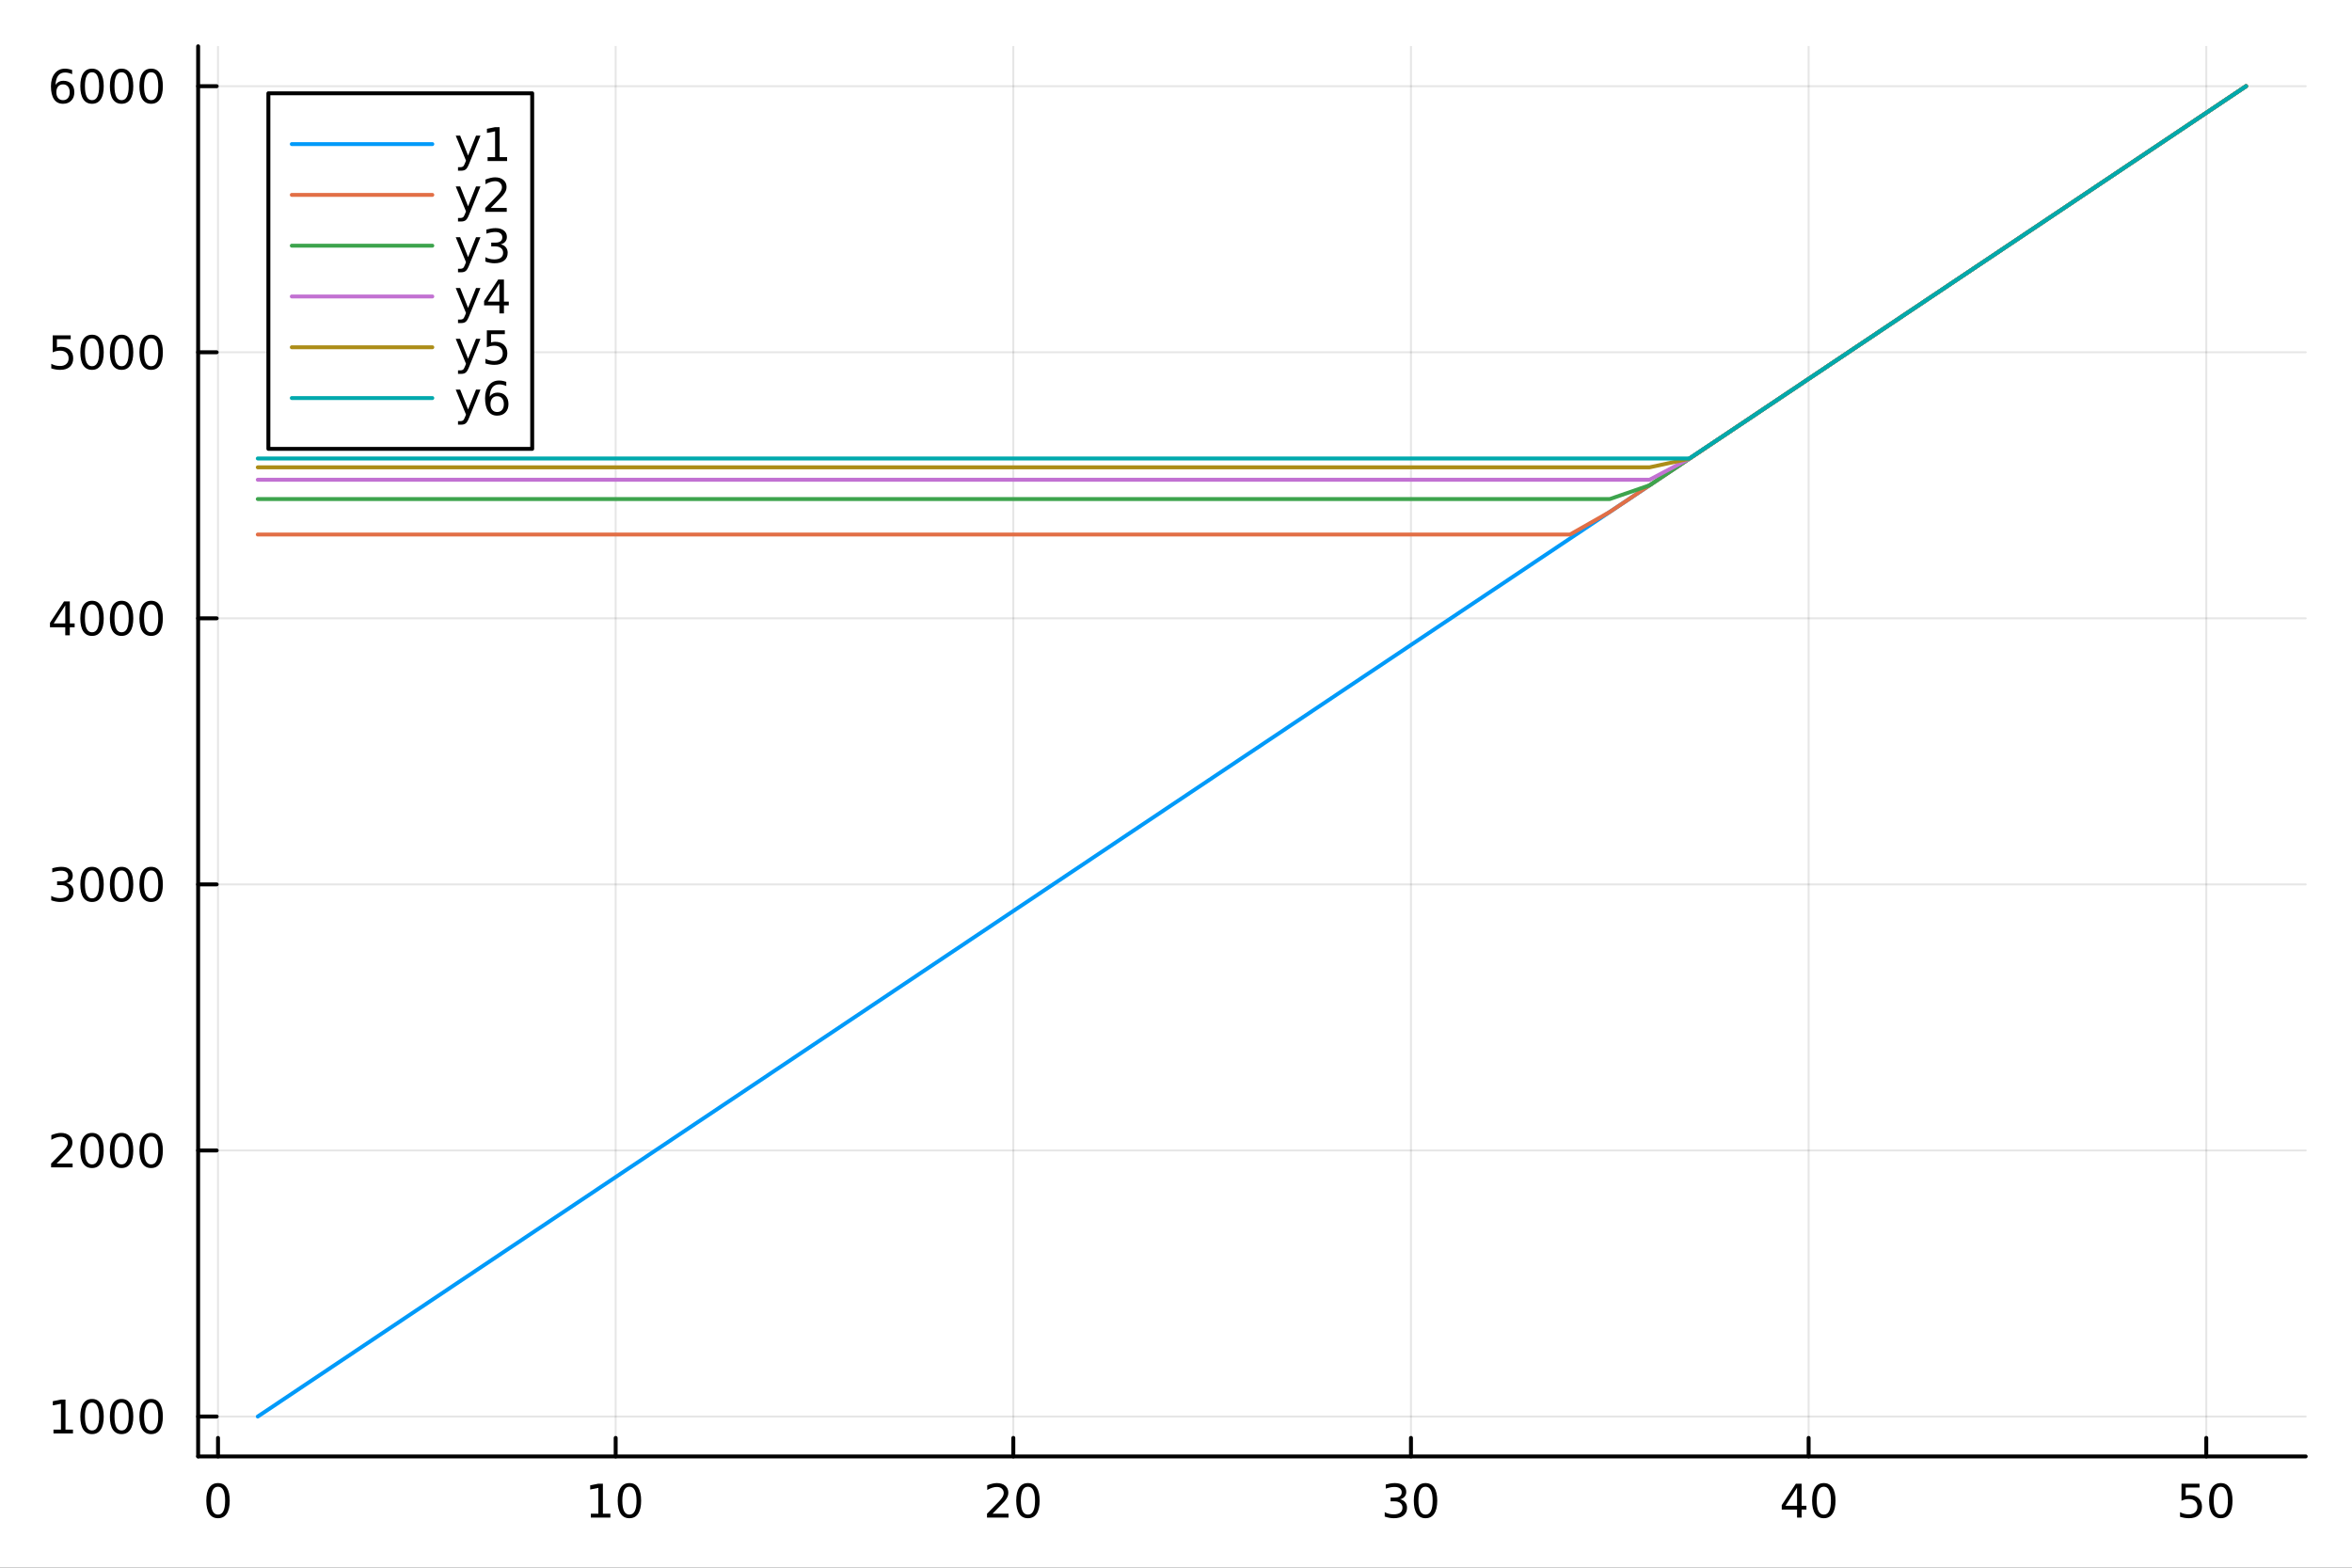 <?xml version="1.0" encoding="utf-8"?>
<svg xmlns="http://www.w3.org/2000/svg" xmlns:xlink="http://www.w3.org/1999/xlink" width="600" height="400" viewBox="0 0 2400 1600">
<rect x="0" y="0" width="2400" height="1600" fill="#333333" stroke="none"/>
<defs>
  <clipPath id="clip580">
    <rect x="0" y="0" width="2400" height="1600"/>
  </clipPath>
</defs>
<path clip-path="url(#clip580)" d="
M0 1600 L2400 1600 L2400 0 L0 0  Z
  " fill="#ffffff" fill-rule="evenodd" fill-opacity="1"/>
<defs>
  <clipPath id="clip581">
    <rect x="480" y="0" width="1681" height="1600"/>
  </clipPath>
</defs>
<path clip-path="url(#clip580)" d="
M202.177 1486.45 L2352.76 1486.45 L2352.76 47.244 L202.177 47.244  Z
  " fill="#ffffff" fill-rule="evenodd" fill-opacity="1"/>
<defs>
  <clipPath id="clip582">
    <rect x="202" y="47" width="2152" height="1440"/>
  </clipPath>
</defs>
<polyline clip-path="url(#clip582)" style="stroke:#000000; stroke-linecap:round; stroke-linejoin:round; stroke-width:2; stroke-opacity:0.1; fill:none" points="
  222.465,1486.45 222.465,47.244 
  "/>
<polyline clip-path="url(#clip582)" style="stroke:#000000; stroke-linecap:round; stroke-linejoin:round; stroke-width:2; stroke-opacity:0.1; fill:none" points="
  628.235,1486.45 628.235,47.244 
  "/>
<polyline clip-path="url(#clip582)" style="stroke:#000000; stroke-linecap:round; stroke-linejoin:round; stroke-width:2; stroke-opacity:0.1; fill:none" points="
  1034,1486.45 1034,47.244 
  "/>
<polyline clip-path="url(#clip582)" style="stroke:#000000; stroke-linecap:round; stroke-linejoin:round; stroke-width:2; stroke-opacity:0.1; fill:none" points="
  1439.77,1486.45 1439.77,47.244 
  "/>
<polyline clip-path="url(#clip582)" style="stroke:#000000; stroke-linecap:round; stroke-linejoin:round; stroke-width:2; stroke-opacity:0.1; fill:none" points="
  1845.54,1486.45 1845.54,47.244 
  "/>
<polyline clip-path="url(#clip582)" style="stroke:#000000; stroke-linecap:round; stroke-linejoin:round; stroke-width:2; stroke-opacity:0.1; fill:none" points="
  2251.31,1486.45 2251.31,47.244 
  "/>
<polyline clip-path="url(#clip580)" style="stroke:#000000; stroke-linecap:round; stroke-linejoin:round; stroke-width:4; stroke-opacity:1; fill:none" points="
  202.177,1486.45 2352.76,1486.45 
  "/>
<polyline clip-path="url(#clip580)" style="stroke:#000000; stroke-linecap:round; stroke-linejoin:round; stroke-width:4; stroke-opacity:1; fill:none" points="
  222.465,1486.45 222.465,1467.55 
  "/>
<polyline clip-path="url(#clip580)" style="stroke:#000000; stroke-linecap:round; stroke-linejoin:round; stroke-width:4; stroke-opacity:1; fill:none" points="
  628.235,1486.45 628.235,1467.55 
  "/>
<polyline clip-path="url(#clip580)" style="stroke:#000000; stroke-linecap:round; stroke-linejoin:round; stroke-width:4; stroke-opacity:1; fill:none" points="
  1034,1486.45 1034,1467.55 
  "/>
<polyline clip-path="url(#clip580)" style="stroke:#000000; stroke-linecap:round; stroke-linejoin:round; stroke-width:4; stroke-opacity:1; fill:none" points="
  1439.77,1486.45 1439.77,1467.55 
  "/>
<polyline clip-path="url(#clip580)" style="stroke:#000000; stroke-linecap:round; stroke-linejoin:round; stroke-width:4; stroke-opacity:1; fill:none" points="
  1845.54,1486.45 1845.54,1467.55 
  "/>
<polyline clip-path="url(#clip580)" style="stroke:#000000; stroke-linecap:round; stroke-linejoin:round; stroke-width:4; stroke-opacity:1; fill:none" points="
  2251.31,1486.45 2251.31,1467.55 
  "/>
<path clip-path="url(#clip580)" d="M222.465 1517.37 Q218.854 1517.37 217.025 1520.93 Q215.22 1524.47 215.22 1531.6 Q215.22 1538.71 217.025 1542.27 Q218.854 1545.82 222.465 1545.82 Q226.099 1545.82 227.905 1542.27 Q229.734 1538.71 229.734 1531.6 Q229.734 1524.47 227.905 1520.93 Q226.099 1517.37 222.465 1517.37 M222.465 1513.66 Q228.275 1513.66 231.331 1518.27 Q234.41 1522.85 234.41 1531.6 Q234.41 1540.33 231.331 1544.94 Q228.275 1549.52 222.465 1549.52 Q216.655 1549.52 213.576 1544.94 Q210.521 1540.33 210.521 1531.6 Q210.521 1522.85 213.576 1518.27 Q216.655 1513.66 222.465 1513.66 Z" fill="#000000" fill-rule="evenodd" fill-opacity="1" /><path clip-path="url(#clip580)" d="M602.922 1544.91 L610.561 1544.91 L610.561 1518.55 L602.251 1520.21 L602.251 1515.95 L610.515 1514.29 L615.191 1514.29 L615.191 1544.91 L622.83 1544.91 L622.83 1548.85 L602.922 1548.85 L602.922 1544.91 Z" fill="#000000" fill-rule="evenodd" fill-opacity="1" /><path clip-path="url(#clip580)" d="M642.274 1517.37 Q638.663 1517.37 636.834 1520.93 Q635.029 1524.47 635.029 1531.6 Q635.029 1538.71 636.834 1542.27 Q638.663 1545.82 642.274 1545.82 Q645.908 1545.82 647.714 1542.27 Q649.543 1538.71 649.543 1531.6 Q649.543 1524.47 647.714 1520.93 Q645.908 1517.37 642.274 1517.37 M642.274 1513.66 Q648.084 1513.66 651.14 1518.27 Q654.218 1522.85 654.218 1531.6 Q654.218 1540.33 651.14 1544.94 Q648.084 1549.52 642.274 1549.52 Q636.464 1549.52 633.385 1544.94 Q630.33 1540.33 630.33 1531.6 Q630.33 1522.85 633.385 1518.27 Q636.464 1513.66 642.274 1513.66 Z" fill="#000000" fill-rule="evenodd" fill-opacity="1" /><path clip-path="url(#clip580)" d="M1012.78 1544.91 L1029.1 1544.91 L1029.1 1548.85 L1007.15 1548.85 L1007.15 1544.91 Q1009.81 1542.16 1014.4 1537.53 Q1019 1532.88 1020.19 1531.53 Q1022.43 1529.01 1023.31 1527.27 Q1024.21 1525.51 1024.21 1523.82 Q1024.21 1521.07 1022.27 1519.33 Q1020.35 1517.6 1017.25 1517.6 Q1015.05 1517.6 1012.59 1518.36 Q1010.16 1519.13 1007.38 1520.68 L1007.38 1515.95 Q1010.21 1514.82 1012.66 1514.24 Q1015.12 1513.66 1017.15 1513.66 Q1022.52 1513.66 1025.72 1516.35 Q1028.91 1519.03 1028.91 1523.52 Q1028.91 1525.65 1028.1 1527.57 Q1027.31 1529.47 1025.21 1532.07 Q1024.63 1532.74 1021.53 1535.95 Q1018.43 1539.15 1012.78 1544.91 Z" fill="#000000" fill-rule="evenodd" fill-opacity="1" /><path clip-path="url(#clip580)" d="M1048.91 1517.37 Q1045.3 1517.37 1043.47 1520.93 Q1041.67 1524.47 1041.67 1531.6 Q1041.67 1538.71 1043.47 1542.27 Q1045.3 1545.82 1048.91 1545.82 Q1052.55 1545.82 1054.35 1542.27 Q1056.18 1538.71 1056.18 1531.6 Q1056.18 1524.47 1054.35 1520.93 Q1052.55 1517.37 1048.91 1517.37 M1048.91 1513.66 Q1054.72 1513.66 1057.78 1518.27 Q1060.86 1522.85 1060.86 1531.6 Q1060.86 1540.33 1057.78 1544.94 Q1054.72 1549.52 1048.91 1549.52 Q1043.1 1549.52 1040.02 1544.94 Q1036.97 1540.33 1036.97 1531.6 Q1036.97 1522.85 1040.02 1518.27 Q1043.1 1513.66 1048.91 1513.66 Z" fill="#000000" fill-rule="evenodd" fill-opacity="1" /><path clip-path="url(#clip580)" d="M1428.62 1530.21 Q1431.97 1530.93 1433.85 1533.2 Q1435.75 1535.47 1435.75 1538.8 Q1435.75 1543.92 1432.23 1546.72 Q1428.71 1549.52 1422.23 1549.52 Q1420.05 1549.52 1417.74 1549.08 Q1415.45 1548.66 1412.99 1547.81 L1412.99 1543.29 Q1414.94 1544.43 1417.25 1545.01 Q1419.57 1545.58 1422.09 1545.58 Q1426.49 1545.58 1428.78 1543.85 Q1431.09 1542.11 1431.09 1538.8 Q1431.09 1535.75 1428.94 1534.03 Q1426.81 1532.3 1422.99 1532.3 L1418.96 1532.3 L1418.96 1528.45 L1423.18 1528.45 Q1426.63 1528.45 1428.45 1527.09 Q1430.28 1525.7 1430.28 1523.11 Q1430.28 1520.45 1428.39 1519.03 Q1426.51 1517.6 1422.99 1517.6 Q1421.07 1517.6 1418.87 1518.01 Q1416.67 1518.43 1414.03 1519.31 L1414.03 1515.14 Q1416.7 1514.4 1419.01 1514.03 Q1421.35 1513.66 1423.41 1513.66 Q1428.73 1513.66 1431.83 1516.09 Q1434.94 1518.5 1434.94 1522.62 Q1434.94 1525.49 1433.29 1527.48 Q1431.65 1529.45 1428.62 1530.21 Z" fill="#000000" fill-rule="evenodd" fill-opacity="1" /><path clip-path="url(#clip580)" d="M1454.61 1517.37 Q1451 1517.37 1449.17 1520.93 Q1447.37 1524.47 1447.37 1531.6 Q1447.37 1538.71 1449.17 1542.27 Q1451 1545.82 1454.61 1545.82 Q1458.25 1545.82 1460.05 1542.27 Q1461.88 1538.71 1461.88 1531.6 Q1461.88 1524.47 1460.05 1520.93 Q1458.25 1517.37 1454.61 1517.37 M1454.61 1513.66 Q1460.42 1513.66 1463.48 1518.27 Q1466.56 1522.85 1466.56 1531.6 Q1466.56 1540.33 1463.48 1544.94 Q1460.42 1549.52 1454.61 1549.52 Q1448.8 1549.52 1445.72 1544.94 Q1442.67 1540.33 1442.67 1531.6 Q1442.67 1522.85 1445.72 1518.27 Q1448.8 1513.66 1454.61 1513.66 Z" fill="#000000" fill-rule="evenodd" fill-opacity="1" /><path clip-path="url(#clip580)" d="M1833.72 1518.36 L1821.91 1536.81 L1833.72 1536.81 L1833.72 1518.36 M1832.49 1514.29 L1838.37 1514.29 L1838.37 1536.81 L1843.3 1536.81 L1843.3 1540.7 L1838.37 1540.7 L1838.37 1548.85 L1833.72 1548.85 L1833.72 1540.7 L1818.11 1540.7 L1818.11 1536.19 L1832.49 1514.29 Z" fill="#000000" fill-rule="evenodd" fill-opacity="1" /><path clip-path="url(#clip580)" d="M1861.03 1517.37 Q1857.42 1517.37 1855.59 1520.93 Q1853.78 1524.47 1853.78 1531.6 Q1853.78 1538.71 1855.59 1542.27 Q1857.42 1545.82 1861.03 1545.82 Q1864.66 1545.82 1866.47 1542.27 Q1868.3 1538.71 1868.3 1531.6 Q1868.3 1524.47 1866.47 1520.93 Q1864.66 1517.37 1861.03 1517.37 M1861.03 1513.66 Q1866.84 1513.66 1869.9 1518.27 Q1872.97 1522.85 1872.97 1531.6 Q1872.97 1540.33 1869.9 1544.94 Q1866.84 1549.52 1861.03 1549.52 Q1855.22 1549.52 1852.14 1544.94 Q1849.09 1540.33 1849.09 1531.6 Q1849.09 1522.85 1852.14 1518.27 Q1855.22 1513.66 1861.03 1513.66 Z" fill="#000000" fill-rule="evenodd" fill-opacity="1" /><path clip-path="url(#clip580)" d="M2226.01 1514.29 L2244.37 1514.29 L2244.37 1518.22 L2230.3 1518.22 L2230.3 1526.7 Q2231.31 1526.35 2232.33 1526.19 Q2233.35 1526 2234.37 1526 Q2240.16 1526 2243.54 1529.17 Q2246.92 1532.34 2246.92 1537.76 Q2246.92 1543.34 2243.44 1546.44 Q2239.97 1549.52 2233.65 1549.52 Q2231.48 1549.52 2229.21 1549.15 Q2226.96 1548.78 2224.55 1548.04 L2224.55 1543.34 Q2226.64 1544.47 2228.86 1545.03 Q2231.08 1545.58 2233.56 1545.58 Q2237.56 1545.58 2239.9 1543.48 Q2242.24 1541.37 2242.24 1537.76 Q2242.24 1534.15 2239.9 1532.04 Q2237.56 1529.94 2233.56 1529.94 Q2231.68 1529.94 2229.81 1530.35 Q2227.96 1530.77 2226.01 1531.65 L2226.01 1514.29 Z" fill="#000000" fill-rule="evenodd" fill-opacity="1" /><path clip-path="url(#clip580)" d="M2266.13 1517.37 Q2262.52 1517.37 2260.69 1520.93 Q2258.88 1524.47 2258.88 1531.6 Q2258.88 1538.71 2260.69 1542.27 Q2262.52 1545.82 2266.13 1545.82 Q2269.76 1545.82 2271.57 1542.27 Q2273.4 1538.71 2273.4 1531.6 Q2273.4 1524.47 2271.57 1520.93 Q2269.76 1517.37 2266.13 1517.37 M2266.13 1513.66 Q2271.94 1513.66 2274.99 1518.27 Q2278.07 1522.85 2278.07 1531.6 Q2278.07 1540.33 2274.99 1544.94 Q2271.94 1549.52 2266.13 1549.52 Q2260.32 1549.52 2257.24 1544.94 Q2254.18 1540.33 2254.18 1531.6 Q2254.18 1522.85 2257.24 1518.27 Q2260.32 1513.66 2266.13 1513.66 Z" fill="#000000" fill-rule="evenodd" fill-opacity="1" /><polyline clip-path="url(#clip582)" style="stroke:#000000; stroke-linecap:round; stroke-linejoin:round; stroke-width:2; stroke-opacity:0.1; fill:none" points="
  202.177,1445.72 2352.76,1445.72 
  "/>
<polyline clip-path="url(#clip582)" style="stroke:#000000; stroke-linecap:round; stroke-linejoin:round; stroke-width:2; stroke-opacity:0.1; fill:none" points="
  202.177,1174.17 2352.76,1174.17 
  "/>
<polyline clip-path="url(#clip582)" style="stroke:#000000; stroke-linecap:round; stroke-linejoin:round; stroke-width:2; stroke-opacity:0.1; fill:none" points="
  202.177,902.62 2352.76,902.62 
  "/>
<polyline clip-path="url(#clip582)" style="stroke:#000000; stroke-linecap:round; stroke-linejoin:round; stroke-width:2; stroke-opacity:0.1; fill:none" points="
  202.177,631.072 2352.76,631.072 
  "/>
<polyline clip-path="url(#clip582)" style="stroke:#000000; stroke-linecap:round; stroke-linejoin:round; stroke-width:2; stroke-opacity:0.1; fill:none" points="
  202.177,359.524 2352.76,359.524 
  "/>
<polyline clip-path="url(#clip582)" style="stroke:#000000; stroke-linecap:round; stroke-linejoin:round; stroke-width:2; stroke-opacity:0.1; fill:none" points="
  202.177,87.976 2352.76,87.976 
  "/>
<polyline clip-path="url(#clip580)" style="stroke:#000000; stroke-linecap:round; stroke-linejoin:round; stroke-width:4; stroke-opacity:1; fill:none" points="
  202.177,1486.45 202.177,47.244 
  "/>
<polyline clip-path="url(#clip580)" style="stroke:#000000; stroke-linecap:round; stroke-linejoin:round; stroke-width:4; stroke-opacity:1; fill:none" points="
  202.177,1445.72 221.074,1445.72 
  "/>
<polyline clip-path="url(#clip580)" style="stroke:#000000; stroke-linecap:round; stroke-linejoin:round; stroke-width:4; stroke-opacity:1; fill:none" points="
  202.177,1174.17 221.074,1174.17 
  "/>
<polyline clip-path="url(#clip580)" style="stroke:#000000; stroke-linecap:round; stroke-linejoin:round; stroke-width:4; stroke-opacity:1; fill:none" points="
  202.177,902.62 221.074,902.62 
  "/>
<polyline clip-path="url(#clip580)" style="stroke:#000000; stroke-linecap:round; stroke-linejoin:round; stroke-width:4; stroke-opacity:1; fill:none" points="
  202.177,631.072 221.074,631.072 
  "/>
<polyline clip-path="url(#clip580)" style="stroke:#000000; stroke-linecap:round; stroke-linejoin:round; stroke-width:4; stroke-opacity:1; fill:none" points="
  202.177,359.524 221.074,359.524 
  "/>
<polyline clip-path="url(#clip580)" style="stroke:#000000; stroke-linecap:round; stroke-linejoin:round; stroke-width:4; stroke-opacity:1; fill:none" points="
  202.177,87.976 221.074,87.976 
  "/>
<path clip-path="url(#clip580)" d="M54.557 1459.06 L62.196 1459.06 L62.196 1432.69 L53.886 1434.36 L53.886 1430.1 L62.15 1428.44 L66.825 1428.44 L66.825 1459.06 L74.464 1459.06 L74.464 1463 L54.557 1463 L54.557 1459.06 Z" fill="#000000" fill-rule="evenodd" fill-opacity="1" /><path clip-path="url(#clip580)" d="M93.909 1431.51 Q90.297 1431.51 88.469 1435.08 Q86.663 1438.62 86.663 1445.75 Q86.663 1452.86 88.469 1456.42 Q90.297 1459.96 93.909 1459.96 Q97.543 1459.96 99.348 1456.42 Q101.177 1452.86 101.177 1445.75 Q101.177 1438.62 99.348 1435.08 Q97.543 1431.51 93.909 1431.51 M93.909 1427.81 Q99.719 1427.81 102.774 1432.42 Q105.853 1437 105.853 1445.75 Q105.853 1454.48 102.774 1459.08 Q99.719 1463.67 93.909 1463.67 Q88.098 1463.67 85.02 1459.08 Q81.964 1454.48 81.964 1445.75 Q81.964 1437 85.02 1432.42 Q88.098 1427.81 93.909 1427.81 Z" fill="#000000" fill-rule="evenodd" fill-opacity="1" /><path clip-path="url(#clip580)" d="M124.07 1431.51 Q120.459 1431.51 118.631 1435.08 Q116.825 1438.62 116.825 1445.75 Q116.825 1452.86 118.631 1456.42 Q120.459 1459.96 124.07 1459.96 Q127.705 1459.96 129.51 1456.42 Q131.339 1452.86 131.339 1445.75 Q131.339 1438.62 129.51 1435.08 Q127.705 1431.51 124.07 1431.51 M124.07 1427.81 Q129.881 1427.81 132.936 1432.42 Q136.015 1437 136.015 1445.75 Q136.015 1454.48 132.936 1459.08 Q129.881 1463.67 124.07 1463.67 Q118.26 1463.67 115.182 1459.08 Q112.126 1454.48 112.126 1445.75 Q112.126 1437 115.182 1432.42 Q118.26 1427.81 124.07 1427.81 Z" fill="#000000" fill-rule="evenodd" fill-opacity="1" /><path clip-path="url(#clip580)" d="M154.232 1431.51 Q150.621 1431.51 148.793 1435.08 Q146.987 1438.62 146.987 1445.75 Q146.987 1452.86 148.793 1456.42 Q150.621 1459.96 154.232 1459.96 Q157.867 1459.96 159.672 1456.42 Q161.501 1452.86 161.501 1445.75 Q161.501 1438.62 159.672 1435.08 Q157.867 1431.51 154.232 1431.51 M154.232 1427.81 Q160.042 1427.81 163.098 1432.42 Q166.177 1437 166.177 1445.75 Q166.177 1454.48 163.098 1459.08 Q160.042 1463.67 154.232 1463.67 Q148.422 1463.67 145.343 1459.08 Q142.288 1454.48 142.288 1445.75 Q142.288 1437 145.343 1432.42 Q148.422 1427.81 154.232 1427.81 Z" fill="#000000" fill-rule="evenodd" fill-opacity="1" /><path clip-path="url(#clip580)" d="M57.775 1187.51 L74.094 1187.51 L74.094 1191.45 L52.15 1191.45 L52.15 1187.51 Q54.812 1184.76 59.395 1180.13 Q64.001 1175.48 65.182 1174.13 Q67.427 1171.61 68.307 1169.87 Q69.21 1168.11 69.21 1166.42 Q69.21 1163.67 67.265 1161.93 Q65.344 1160.2 62.242 1160.2 Q60.043 1160.2 57.589 1160.96 Q55.159 1161.73 52.381 1163.28 L52.381 1158.55 Q55.205 1157.42 57.659 1156.84 Q60.112 1156.26 62.15 1156.26 Q67.52 1156.26 70.714 1158.95 Q73.909 1161.63 73.909 1166.12 Q73.909 1168.25 73.099 1170.17 Q72.311 1172.07 70.205 1174.67 Q69.626 1175.34 66.525 1178.55 Q63.423 1181.75 57.775 1187.51 Z" fill="#000000" fill-rule="evenodd" fill-opacity="1" /><path clip-path="url(#clip580)" d="M93.909 1159.97 Q90.297 1159.97 88.469 1163.53 Q86.663 1167.07 86.663 1174.2 Q86.663 1181.31 88.469 1184.87 Q90.297 1188.42 93.909 1188.42 Q97.543 1188.42 99.348 1184.87 Q101.177 1181.31 101.177 1174.2 Q101.177 1167.07 99.348 1163.53 Q97.543 1159.97 93.909 1159.97 M93.909 1156.26 Q99.719 1156.26 102.774 1160.87 Q105.853 1165.45 105.853 1174.2 Q105.853 1182.93 102.774 1187.54 Q99.719 1192.12 93.909 1192.12 Q88.098 1192.12 85.02 1187.54 Q81.964 1182.93 81.964 1174.2 Q81.964 1165.45 85.02 1160.87 Q88.098 1156.26 93.909 1156.26 Z" fill="#000000" fill-rule="evenodd" fill-opacity="1" /><path clip-path="url(#clip580)" d="M124.07 1159.97 Q120.459 1159.97 118.631 1163.53 Q116.825 1167.07 116.825 1174.2 Q116.825 1181.31 118.631 1184.87 Q120.459 1188.42 124.07 1188.42 Q127.705 1188.42 129.51 1184.87 Q131.339 1181.31 131.339 1174.2 Q131.339 1167.07 129.51 1163.53 Q127.705 1159.97 124.07 1159.97 M124.07 1156.26 Q129.881 1156.26 132.936 1160.87 Q136.015 1165.45 136.015 1174.2 Q136.015 1182.93 132.936 1187.54 Q129.881 1192.12 124.07 1192.12 Q118.26 1192.12 115.182 1187.54 Q112.126 1182.93 112.126 1174.2 Q112.126 1165.45 115.182 1160.87 Q118.26 1156.26 124.07 1156.26 Z" fill="#000000" fill-rule="evenodd" fill-opacity="1" /><path clip-path="url(#clip580)" d="M154.232 1159.97 Q150.621 1159.97 148.793 1163.53 Q146.987 1167.07 146.987 1174.2 Q146.987 1181.31 148.793 1184.87 Q150.621 1188.42 154.232 1188.42 Q157.867 1188.42 159.672 1184.87 Q161.501 1181.31 161.501 1174.2 Q161.501 1167.07 159.672 1163.53 Q157.867 1159.97 154.232 1159.97 M154.232 1156.26 Q160.042 1156.26 163.098 1160.87 Q166.177 1165.45 166.177 1174.2 Q166.177 1182.93 163.098 1187.54 Q160.042 1192.12 154.232 1192.12 Q148.422 1192.12 145.343 1187.54 Q142.288 1182.93 142.288 1174.2 Q142.288 1165.45 145.343 1160.87 Q148.422 1156.26 154.232 1156.26 Z" fill="#000000" fill-rule="evenodd" fill-opacity="1" /><path clip-path="url(#clip580)" d="M67.913 901.266 Q71.27 901.983 73.145 904.252 Q75.043 906.52 75.043 909.854 Q75.043 914.969 71.524 917.77 Q68.006 920.571 61.525 920.571 Q59.349 920.571 57.034 920.131 Q54.742 919.715 52.288 918.858 L52.288 914.344 Q54.233 915.479 56.548 916.057 Q58.862 916.636 61.386 916.636 Q65.784 916.636 68.075 914.9 Q70.39 913.164 70.39 909.854 Q70.39 906.798 68.237 905.085 Q66.108 903.349 62.288 903.349 L58.261 903.349 L58.261 899.507 L62.474 899.507 Q65.923 899.507 67.751 898.141 Q69.58 896.752 69.58 894.159 Q69.58 891.497 67.682 890.085 Q65.807 888.65 62.288 888.65 Q60.367 888.65 58.168 889.067 Q55.969 889.483 53.33 890.363 L53.33 886.196 Q55.992 885.456 58.307 885.085 Q60.645 884.715 62.705 884.715 Q68.029 884.715 71.131 887.145 Q74.233 889.553 74.233 893.673 Q74.233 896.544 72.589 898.534 Q70.946 900.502 67.913 901.266 Z" fill="#000000" fill-rule="evenodd" fill-opacity="1" /><path clip-path="url(#clip580)" d="M93.909 888.419 Q90.297 888.419 88.469 891.983 Q86.663 895.525 86.663 902.655 Q86.663 909.761 88.469 913.326 Q90.297 916.868 93.909 916.868 Q97.543 916.868 99.348 913.326 Q101.177 909.761 101.177 902.655 Q101.177 895.525 99.348 891.983 Q97.543 888.419 93.909 888.419 M93.909 884.715 Q99.719 884.715 102.774 889.321 Q105.853 893.905 105.853 902.655 Q105.853 911.381 102.774 915.988 Q99.719 920.571 93.909 920.571 Q88.098 920.571 85.02 915.988 Q81.964 911.381 81.964 902.655 Q81.964 893.905 85.02 889.321 Q88.098 884.715 93.909 884.715 Z" fill="#000000" fill-rule="evenodd" fill-opacity="1" /><path clip-path="url(#clip580)" d="M124.07 888.419 Q120.459 888.419 118.631 891.983 Q116.825 895.525 116.825 902.655 Q116.825 909.761 118.631 913.326 Q120.459 916.868 124.07 916.868 Q127.705 916.868 129.51 913.326 Q131.339 909.761 131.339 902.655 Q131.339 895.525 129.51 891.983 Q127.705 888.419 124.07 888.419 M124.07 884.715 Q129.881 884.715 132.936 889.321 Q136.015 893.905 136.015 902.655 Q136.015 911.381 132.936 915.988 Q129.881 920.571 124.07 920.571 Q118.26 920.571 115.182 915.988 Q112.126 911.381 112.126 902.655 Q112.126 893.905 115.182 889.321 Q118.26 884.715 124.07 884.715 Z" fill="#000000" fill-rule="evenodd" fill-opacity="1" /><path clip-path="url(#clip580)" d="M154.232 888.419 Q150.621 888.419 148.793 891.983 Q146.987 895.525 146.987 902.655 Q146.987 909.761 148.793 913.326 Q150.621 916.868 154.232 916.868 Q157.867 916.868 159.672 913.326 Q161.501 909.761 161.501 902.655 Q161.501 895.525 159.672 891.983 Q157.867 888.419 154.232 888.419 M154.232 884.715 Q160.042 884.715 163.098 889.321 Q166.177 893.905 166.177 902.655 Q166.177 911.381 163.098 915.988 Q160.042 920.571 154.232 920.571 Q148.422 920.571 145.343 915.988 Q142.288 911.381 142.288 902.655 Q142.288 893.905 145.343 889.321 Q148.422 884.715 154.232 884.715 Z" fill="#000000" fill-rule="evenodd" fill-opacity="1" /><path clip-path="url(#clip580)" d="M66.594 617.866 L54.788 636.315 L66.594 636.315 L66.594 617.866 M65.367 613.792 L71.247 613.792 L71.247 636.315 L76.177 636.315 L76.177 640.204 L71.247 640.204 L71.247 648.352 L66.594 648.352 L66.594 640.204 L50.992 640.204 L50.992 635.69 L65.367 613.792 Z" fill="#000000" fill-rule="evenodd" fill-opacity="1" /><path clip-path="url(#clip580)" d="M93.909 616.871 Q90.297 616.871 88.469 620.436 Q86.663 623.977 86.663 631.107 Q86.663 638.213 88.469 641.778 Q90.297 645.32 93.909 645.32 Q97.543 645.32 99.348 641.778 Q101.177 638.213 101.177 631.107 Q101.177 623.977 99.348 620.436 Q97.543 616.871 93.909 616.871 M93.909 613.167 Q99.719 613.167 102.774 617.774 Q105.853 622.357 105.853 631.107 Q105.853 639.834 102.774 644.44 Q99.719 649.023 93.909 649.023 Q88.098 649.023 85.02 644.44 Q81.964 639.834 81.964 631.107 Q81.964 622.357 85.02 617.774 Q88.098 613.167 93.909 613.167 Z" fill="#000000" fill-rule="evenodd" fill-opacity="1" /><path clip-path="url(#clip580)" d="M124.07 616.871 Q120.459 616.871 118.631 620.436 Q116.825 623.977 116.825 631.107 Q116.825 638.213 118.631 641.778 Q120.459 645.32 124.07 645.32 Q127.705 645.32 129.51 641.778 Q131.339 638.213 131.339 631.107 Q131.339 623.977 129.51 620.436 Q127.705 616.871 124.07 616.871 M124.07 613.167 Q129.881 613.167 132.936 617.774 Q136.015 622.357 136.015 631.107 Q136.015 639.834 132.936 644.44 Q129.881 649.023 124.07 649.023 Q118.26 649.023 115.182 644.44 Q112.126 639.834 112.126 631.107 Q112.126 622.357 115.182 617.774 Q118.26 613.167 124.07 613.167 Z" fill="#000000" fill-rule="evenodd" fill-opacity="1" /><path clip-path="url(#clip580)" d="M154.232 616.871 Q150.621 616.871 148.793 620.436 Q146.987 623.977 146.987 631.107 Q146.987 638.213 148.793 641.778 Q150.621 645.32 154.232 645.32 Q157.867 645.32 159.672 641.778 Q161.501 638.213 161.501 631.107 Q161.501 623.977 159.672 620.436 Q157.867 616.871 154.232 616.871 M154.232 613.167 Q160.042 613.167 163.098 617.774 Q166.177 622.357 166.177 631.107 Q166.177 639.834 163.098 644.44 Q160.042 649.023 154.232 649.023 Q148.422 649.023 145.343 644.44 Q142.288 639.834 142.288 631.107 Q142.288 622.357 145.343 617.774 Q148.422 613.167 154.232 613.167 Z" fill="#000000" fill-rule="evenodd" fill-opacity="1" /><path clip-path="url(#clip580)" d="M53.793 342.244 L72.149 342.244 L72.149 346.179 L58.075 346.179 L58.075 354.652 Q59.094 354.304 60.112 354.142 Q61.131 353.957 62.15 353.957 Q67.936 353.957 71.316 357.128 Q74.696 360.3 74.696 365.716 Q74.696 371.295 71.224 374.397 Q67.751 377.475 61.432 377.475 Q59.256 377.475 56.987 377.105 Q54.742 376.735 52.335 375.994 L52.335 371.295 Q54.418 372.429 56.64 372.985 Q58.862 373.54 61.339 373.54 Q65.344 373.54 67.682 371.434 Q70.02 369.327 70.02 365.716 Q70.02 362.105 67.682 359.999 Q65.344 357.892 61.339 357.892 Q59.464 357.892 57.589 358.309 Q55.737 358.726 53.793 359.605 L53.793 342.244 Z" fill="#000000" fill-rule="evenodd" fill-opacity="1" /><path clip-path="url(#clip580)" d="M93.909 345.323 Q90.297 345.323 88.469 348.888 Q86.663 352.429 86.663 359.559 Q86.663 366.665 88.469 370.23 Q90.297 373.772 93.909 373.772 Q97.543 373.772 99.348 370.23 Q101.177 366.665 101.177 359.559 Q101.177 352.429 99.348 348.888 Q97.543 345.323 93.909 345.323 M93.909 341.619 Q99.719 341.619 102.774 346.226 Q105.853 350.809 105.853 359.559 Q105.853 368.286 102.774 372.892 Q99.719 377.475 93.909 377.475 Q88.098 377.475 85.02 372.892 Q81.964 368.286 81.964 359.559 Q81.964 350.809 85.02 346.226 Q88.098 341.619 93.909 341.619 Z" fill="#000000" fill-rule="evenodd" fill-opacity="1" /><path clip-path="url(#clip580)" d="M124.07 345.323 Q120.459 345.323 118.631 348.888 Q116.825 352.429 116.825 359.559 Q116.825 366.665 118.631 370.23 Q120.459 373.772 124.07 373.772 Q127.705 373.772 129.51 370.23 Q131.339 366.665 131.339 359.559 Q131.339 352.429 129.51 348.888 Q127.705 345.323 124.07 345.323 M124.07 341.619 Q129.881 341.619 132.936 346.226 Q136.015 350.809 136.015 359.559 Q136.015 368.286 132.936 372.892 Q129.881 377.475 124.07 377.475 Q118.26 377.475 115.182 372.892 Q112.126 368.286 112.126 359.559 Q112.126 350.809 115.182 346.226 Q118.26 341.619 124.07 341.619 Z" fill="#000000" fill-rule="evenodd" fill-opacity="1" /><path clip-path="url(#clip580)" d="M154.232 345.323 Q150.621 345.323 148.793 348.888 Q146.987 352.429 146.987 359.559 Q146.987 366.665 148.793 370.23 Q150.621 373.772 154.232 373.772 Q157.867 373.772 159.672 370.23 Q161.501 366.665 161.501 359.559 Q161.501 352.429 159.672 348.888 Q157.867 345.323 154.232 345.323 M154.232 341.619 Q160.042 341.619 163.098 346.226 Q166.177 350.809 166.177 359.559 Q166.177 368.286 163.098 372.892 Q160.042 377.475 154.232 377.475 Q148.422 377.475 145.343 372.892 Q142.288 368.286 142.288 359.559 Q142.288 350.809 145.343 346.226 Q148.422 341.619 154.232 341.619 Z" fill="#000000" fill-rule="evenodd" fill-opacity="1" /><path clip-path="url(#clip580)" d="M64.325 86.113 Q61.177 86.113 59.325 88.266 Q57.497 90.418 57.497 94.168 Q57.497 97.895 59.325 100.071 Q61.177 102.224 64.325 102.224 Q67.474 102.224 69.302 100.071 Q71.154 97.895 71.154 94.168 Q71.154 90.418 69.302 88.266 Q67.474 86.113 64.325 86.113 M73.608 71.46 L73.608 75.719 Q71.849 74.886 70.043 74.446 Q68.261 74.006 66.501 74.006 Q61.872 74.006 59.418 77.131 Q56.987 80.256 56.64 86.576 Q58.006 84.562 60.066 83.497 Q62.126 82.409 64.603 82.409 Q69.811 82.409 72.821 85.581 Q75.853 88.729 75.853 94.168 Q75.853 99.492 72.705 102.71 Q69.557 105.928 64.325 105.928 Q58.33 105.928 55.159 101.344 Q51.987 96.738 51.987 88.011 Q51.987 79.817 55.876 74.956 Q59.765 70.071 66.316 70.071 Q68.075 70.071 69.858 70.418 Q71.663 70.766 73.608 71.46 Z" fill="#000000" fill-rule="evenodd" fill-opacity="1" /><path clip-path="url(#clip580)" d="M93.909 73.775 Q90.297 73.775 88.469 77.34 Q86.663 80.881 86.663 88.011 Q86.663 95.117 88.469 98.682 Q90.297 102.224 93.909 102.224 Q97.543 102.224 99.348 98.682 Q101.177 95.117 101.177 88.011 Q101.177 80.881 99.348 77.34 Q97.543 73.775 93.909 73.775 M93.909 70.071 Q99.719 70.071 102.774 74.678 Q105.853 79.261 105.853 88.011 Q105.853 96.738 102.774 101.344 Q99.719 105.928 93.909 105.928 Q88.098 105.928 85.02 101.344 Q81.964 96.738 81.964 88.011 Q81.964 79.261 85.02 74.678 Q88.098 70.071 93.909 70.071 Z" fill="#000000" fill-rule="evenodd" fill-opacity="1" /><path clip-path="url(#clip580)" d="M124.07 73.775 Q120.459 73.775 118.631 77.34 Q116.825 80.881 116.825 88.011 Q116.825 95.117 118.631 98.682 Q120.459 102.224 124.07 102.224 Q127.705 102.224 129.51 98.682 Q131.339 95.117 131.339 88.011 Q131.339 80.881 129.51 77.34 Q127.705 73.775 124.07 73.775 M124.07 70.071 Q129.881 70.071 132.936 74.678 Q136.015 79.261 136.015 88.011 Q136.015 96.738 132.936 101.344 Q129.881 105.928 124.07 105.928 Q118.26 105.928 115.182 101.344 Q112.126 96.738 112.126 88.011 Q112.126 79.261 115.182 74.678 Q118.26 70.071 124.07 70.071 Z" fill="#000000" fill-rule="evenodd" fill-opacity="1" /><path clip-path="url(#clip580)" d="M154.232 73.775 Q150.621 73.775 148.793 77.34 Q146.987 80.881 146.987 88.011 Q146.987 95.117 148.793 98.682 Q150.621 102.224 154.232 102.224 Q157.867 102.224 159.672 98.682 Q161.501 95.117 161.501 88.011 Q161.501 80.881 159.672 77.34 Q157.867 73.775 154.232 73.775 M154.232 70.071 Q160.042 70.071 163.098 74.678 Q166.177 79.261 166.177 88.011 Q166.177 96.738 163.098 101.344 Q160.042 105.928 154.232 105.928 Q148.422 105.928 145.343 101.344 Q142.288 96.738 142.288 88.011 Q142.288 79.261 145.343 74.678 Q148.422 70.071 154.232 70.071 Z" fill="#000000" fill-rule="evenodd" fill-opacity="1" /><polyline clip-path="url(#clip582)" style="stroke:#009af9; stroke-linecap:round; stroke-linejoin:round; stroke-width:4; stroke-opacity:1; fill:none" points="
  263.042,1445.72 303.619,1418.56 344.196,1391.41 384.773,1364.25 425.35,1337.1 465.927,1309.94 506.504,1282.79 547.081,1255.63 587.658,1228.48 628.235,1201.32 
  668.812,1174.17 709.389,1147.01 749.966,1119.86 790.543,1092.7 831.12,1065.55 871.697,1038.39 912.274,1011.24 952.851,984.084 993.428,956.93 1034,929.775 
  1074.58,902.62 1115.16,875.465 1155.74,848.31 1196.31,821.156 1236.89,794.001 1277.47,766.846 1318.04,739.691 1358.62,712.536 1399.2,685.382 1439.77,658.227 
  1480.35,631.072 1520.93,603.917 1561.51,576.762 1602.08,549.608 1642.66,522.453 1683.24,495.298 1723.81,468.143 1764.39,440.989 1804.97,413.834 1845.54,386.679 
  1886.12,359.524 1926.7,332.369 1967.27,305.215 2007.85,278.06 2048.43,250.905 2089.01,223.75 2129.58,196.595 2170.16,169.441 2210.74,142.286 2251.31,115.131 
  2291.89,87.976 
  "/>
<polyline clip-path="url(#clip582)" style="stroke:#e26f46; stroke-linecap:round; stroke-linejoin:round; stroke-width:4; stroke-opacity:1; fill:none" points="
  263.042,545.534 303.619,545.534 344.196,545.534 384.773,545.534 425.35,545.534 465.927,545.534 506.504,545.534 547.081,545.534 587.658,545.534 628.235,545.534 
  668.812,545.534 709.389,545.534 749.966,545.534 790.543,545.534 831.12,545.534 871.697,545.534 912.274,545.534 952.851,545.534 993.428,545.534 1034,545.534 
  1074.58,545.534 1115.16,545.534 1155.74,545.534 1196.31,545.534 1236.89,545.534 1277.47,545.534 1318.04,545.534 1358.62,545.534 1399.2,545.534 1439.77,545.534 
  1480.35,545.534 1520.93,545.534 1561.51,545.534 1602.08,545.534 1642.66,522.453 1683.24,495.298 1723.81,468.143 1764.39,440.989 1804.97,413.834 1845.54,386.679 
  1886.12,359.524 1926.7,332.369 1967.27,305.215 2007.85,278.06 2048.43,250.905 2089.01,223.75 2129.58,196.595 2170.16,169.441 2210.74,142.286 2251.31,115.131 
  2291.89,87.976 
  "/>
<polyline clip-path="url(#clip582)" style="stroke:#3da44d; stroke-linecap:round; stroke-linejoin:round; stroke-width:4; stroke-opacity:1; fill:none" points="
  263.042,509.334 303.619,509.334 344.196,509.334 384.773,509.334 425.35,509.334 465.927,509.334 506.504,509.334 547.081,509.334 587.658,509.334 628.235,509.334 
  668.812,509.334 709.389,509.334 749.966,509.334 790.543,509.334 831.12,509.334 871.697,509.334 912.274,509.334 952.851,509.334 993.428,509.334 1034,509.334 
  1074.58,509.334 1115.16,509.334 1155.74,509.334 1196.31,509.334 1236.89,509.334 1277.47,509.334 1318.04,509.334 1358.62,509.334 1399.2,509.334 1439.77,509.334 
  1480.35,509.334 1520.93,509.334 1561.51,509.334 1602.08,509.334 1642.66,509.334 1683.24,495.298 1723.81,468.143 1764.39,440.989 1804.97,413.834 1845.54,386.679 
  1886.12,359.524 1926.7,332.369 1967.27,305.215 2007.85,278.06 2048.43,250.905 2089.01,223.75 2129.58,196.595 2170.16,169.441 2210.74,142.286 2251.31,115.131 
  2291.89,87.976 
  "/>
<polyline clip-path="url(#clip582)" style="stroke:#c271d2; stroke-linecap:round; stroke-linejoin:round; stroke-width:4; stroke-opacity:1; fill:none" points="
  263.042,489.628 303.619,489.628 344.196,489.628 384.773,489.628 425.35,489.628 465.927,489.628 506.504,489.628 547.081,489.628 587.658,489.628 628.235,489.628 
  668.812,489.628 709.389,489.628 749.966,489.628 790.543,489.628 831.12,489.628 871.697,489.628 912.274,489.628 952.851,489.628 993.428,489.628 1034,489.628 
  1074.58,489.628 1115.16,489.628 1155.74,489.628 1196.31,489.628 1236.89,489.628 1277.47,489.628 1318.04,489.628 1358.62,489.628 1399.2,489.628 1439.77,489.628 
  1480.35,489.628 1520.93,489.628 1561.51,489.628 1602.08,489.628 1642.66,489.628 1683.24,489.628 1723.81,468.143 1764.39,440.989 1804.97,413.834 1845.54,386.679 
  1886.12,359.524 1926.7,332.369 1967.27,305.215 2007.85,278.06 2048.43,250.905 2089.01,223.75 2129.58,196.595 2170.16,169.441 2210.74,142.286 2251.31,115.131 
  2291.89,87.976 
  "/>
<polyline clip-path="url(#clip582)" style="stroke:#ac8d18; stroke-linecap:round; stroke-linejoin:round; stroke-width:4; stroke-opacity:1; fill:none" points="
  263.042,476.966 303.619,476.966 344.196,476.966 384.773,476.966 425.35,476.966 465.927,476.966 506.504,476.966 547.081,476.966 587.658,476.966 628.235,476.966 
  668.812,476.966 709.389,476.966 749.966,476.966 790.543,476.966 831.12,476.966 871.697,476.966 912.274,476.966 952.851,476.966 993.428,476.966 1034,476.966 
  1074.58,476.966 1115.16,476.966 1155.74,476.966 1196.31,476.966 1236.89,476.966 1277.47,476.966 1318.04,476.966 1358.62,476.966 1399.2,476.966 1439.77,476.966 
  1480.35,476.966 1520.93,476.966 1561.51,476.966 1602.08,476.966 1642.66,476.966 1683.24,476.966 1723.81,468.143 1764.39,440.989 1804.97,413.834 1845.54,386.679 
  1886.12,359.524 1926.7,332.369 1967.27,305.215 2007.85,278.06 2048.43,250.905 2089.01,223.75 2129.58,196.595 2170.16,169.441 2210.74,142.286 2251.31,115.131 
  2291.89,87.976 
  "/>
<polyline clip-path="url(#clip582)" style="stroke:#00a9ad; stroke-linecap:round; stroke-linejoin:round; stroke-width:4; stroke-opacity:1; fill:none" points="
  263.042,467.921 303.619,467.921 344.196,467.921 384.773,467.921 425.35,467.921 465.927,467.921 506.504,467.921 547.081,467.921 587.658,467.921 628.235,467.921 
  668.812,467.921 709.389,467.921 749.966,467.921 790.543,467.921 831.12,467.921 871.697,467.921 912.274,467.921 952.851,467.921 993.428,467.921 1034,467.921 
  1074.58,467.921 1115.16,467.921 1155.74,467.921 1196.31,467.921 1236.89,467.921 1277.47,467.921 1318.04,467.921 1358.62,467.921 1399.2,467.921 1439.77,467.921 
  1480.35,467.921 1520.93,467.921 1561.51,467.921 1602.08,467.921 1642.66,467.921 1683.24,467.921 1723.81,467.921 1764.39,440.989 1804.97,413.834 1845.54,386.679 
  1886.12,359.524 1926.7,332.369 1967.27,305.215 2007.85,278.06 2048.43,250.905 2089.01,223.75 2129.58,196.595 2170.16,169.441 2210.74,142.286 2251.31,115.131 
  2291.89,87.976 
  "/>
<path clip-path="url(#clip580)" d="
M273.863 458.098 L543.064 458.098 L543.064 95.218 L273.863 95.218  Z
  " fill="#ffffff" fill-rule="evenodd" fill-opacity="1"/>
<polyline clip-path="url(#clip580)" style="stroke:#000000; stroke-linecap:round; stroke-linejoin:round; stroke-width:4; stroke-opacity:1; fill:none" points="
  273.863,458.098 543.064,458.098 543.064,95.218 273.863,95.218 273.863,458.098 
  "/>
<polyline clip-path="url(#clip580)" style="stroke:#009af9; stroke-linecap:round; stroke-linejoin:round; stroke-width:4; stroke-opacity:1; fill:none" points="
  297.758,147.058 441.13,147.058 
  "/>
<path clip-path="url(#clip580)" d="M478.868 166.745 Q477.062 171.375 475.349 172.787 Q473.636 174.199 470.766 174.199 L467.363 174.199 L467.363 170.634 L469.863 170.634 Q471.622 170.634 472.595 169.8 Q473.567 168.967 474.747 165.865 L475.511 163.921 L465.025 138.412 L469.539 138.412 L477.641 158.689 L485.743 138.412 L490.257 138.412 L478.868 166.745 Z" fill="#000000" fill-rule="evenodd" fill-opacity="1" /><path clip-path="url(#clip580)" d="M497.548 160.402 L505.187 160.402 L505.187 134.037 L496.877 135.703 L496.877 131.444 L505.141 129.778 L509.817 129.778 L509.817 160.402 L517.456 160.402 L517.456 164.338 L497.548 164.338 L497.548 160.402 Z" fill="#000000" fill-rule="evenodd" fill-opacity="1" /><polyline clip-path="url(#clip580)" style="stroke:#e26f46; stroke-linecap:round; stroke-linejoin:round; stroke-width:4; stroke-opacity:1; fill:none" points="
  297.758,198.898 441.13,198.898 
  "/>
<path clip-path="url(#clip580)" d="M478.868 218.585 Q477.062 223.215 475.349 224.627 Q473.636 226.039 470.766 226.039 L467.363 226.039 L467.363 222.474 L469.863 222.474 Q471.622 222.474 472.595 221.64 Q473.567 220.807 474.747 217.705 L475.511 215.761 L465.025 190.252 L469.539 190.252 L477.641 210.529 L485.743 190.252 L490.257 190.252 L478.868 218.585 Z" fill="#000000" fill-rule="evenodd" fill-opacity="1" /><path clip-path="url(#clip580)" d="M500.766 212.242 L517.085 212.242 L517.085 216.178 L495.141 216.178 L495.141 212.242 Q497.803 209.488 502.386 204.858 Q506.993 200.205 508.173 198.863 Q510.419 196.34 511.298 194.604 Q512.201 192.844 512.201 191.155 Q512.201 188.4 510.257 186.664 Q508.335 184.928 505.233 184.928 Q503.034 184.928 500.581 185.692 Q498.15 186.455 495.372 188.006 L495.372 183.284 Q498.196 182.15 500.65 181.571 Q503.104 180.993 505.141 180.993 Q510.511 180.993 513.706 183.678 Q516.9 186.363 516.9 190.854 Q516.9 192.983 516.09 194.905 Q515.303 196.803 513.196 199.395 Q512.618 200.067 509.516 203.284 Q506.414 206.479 500.766 212.242 Z" fill="#000000" fill-rule="evenodd" fill-opacity="1" /><polyline clip-path="url(#clip580)" style="stroke:#3da44d; stroke-linecap:round; stroke-linejoin:round; stroke-width:4; stroke-opacity:1; fill:none" points="
  297.758,250.738 441.13,250.738 
  "/>
<path clip-path="url(#clip580)" d="M478.868 270.425 Q477.062 275.055 475.349 276.467 Q473.636 277.879 470.766 277.879 L467.363 277.879 L467.363 274.314 L469.863 274.314 Q471.622 274.314 472.595 273.48 Q473.567 272.647 474.747 269.545 L475.511 267.601 L465.025 242.092 L469.539 242.092 L477.641 262.369 L485.743 242.092 L490.257 242.092 L478.868 270.425 Z" fill="#000000" fill-rule="evenodd" fill-opacity="1" /><path clip-path="url(#clip580)" d="M510.905 249.383 Q514.261 250.101 516.136 252.369 Q518.034 254.638 518.034 257.971 Q518.034 263.087 514.516 265.888 Q510.997 268.689 504.516 268.689 Q502.34 268.689 500.025 268.249 Q497.733 267.832 495.28 266.976 L495.28 262.462 Q497.224 263.596 499.539 264.175 Q501.854 264.754 504.377 264.754 Q508.775 264.754 511.067 263.018 Q513.381 261.281 513.381 257.971 Q513.381 254.916 511.229 253.203 Q509.099 251.467 505.28 251.467 L501.252 251.467 L501.252 247.624 L505.465 247.624 Q508.914 247.624 510.743 246.258 Q512.571 244.87 512.571 242.277 Q512.571 239.615 510.673 238.203 Q508.798 236.768 505.28 236.768 Q503.358 236.768 501.159 237.184 Q498.96 237.601 496.321 238.481 L496.321 234.314 Q498.983 233.573 501.298 233.203 Q503.636 232.833 505.696 232.833 Q511.02 232.833 514.122 235.263 Q517.224 237.67 517.224 241.791 Q517.224 244.661 515.581 246.652 Q513.937 248.62 510.905 249.383 Z" fill="#000000" fill-rule="evenodd" fill-opacity="1" /><polyline clip-path="url(#clip580)" style="stroke:#c271d2; stroke-linecap:round; stroke-linejoin:round; stroke-width:4; stroke-opacity:1; fill:none" points="
  297.758,302.578 441.13,302.578 
  "/>
<path clip-path="url(#clip580)" d="M478.868 322.265 Q477.062 326.895 475.349 328.307 Q473.636 329.719 470.766 329.719 L467.363 329.719 L467.363 326.154 L469.863 326.154 Q471.622 326.154 472.595 325.32 Q473.567 324.487 474.747 321.385 L475.511 319.441 L465.025 293.932 L469.539 293.932 L477.641 314.209 L485.743 293.932 L490.257 293.932 L478.868 322.265 Z" fill="#000000" fill-rule="evenodd" fill-opacity="1" /><path clip-path="url(#clip580)" d="M509.585 289.372 L497.78 307.821 L509.585 307.821 L509.585 289.372 M508.358 285.298 L514.238 285.298 L514.238 307.821 L519.168 307.821 L519.168 311.709 L514.238 311.709 L514.238 319.858 L509.585 319.858 L509.585 311.709 L493.983 311.709 L493.983 307.196 L508.358 285.298 Z" fill="#000000" fill-rule="evenodd" fill-opacity="1" /><polyline clip-path="url(#clip580)" style="stroke:#ac8d18; stroke-linecap:round; stroke-linejoin:round; stroke-width:4; stroke-opacity:1; fill:none" points="
  297.758,354.418 441.13,354.418 
  "/>
<path clip-path="url(#clip580)" d="M478.868 374.105 Q477.062 378.735 475.349 380.147 Q473.636 381.559 470.766 381.559 L467.363 381.559 L467.363 377.994 L469.863 377.994 Q471.622 377.994 472.595 377.16 Q473.567 376.327 474.747 373.225 L475.511 371.281 L465.025 345.772 L469.539 345.772 L477.641 366.049 L485.743 345.772 L490.257 345.772 L478.868 374.105 Z" fill="#000000" fill-rule="evenodd" fill-opacity="1" /><path clip-path="url(#clip580)" d="M496.784 337.138 L515.141 337.138 L515.141 341.073 L501.067 341.073 L501.067 349.545 Q502.085 349.198 503.104 349.036 Q504.122 348.85 505.141 348.85 Q510.928 348.85 514.307 352.022 Q517.687 355.193 517.687 360.61 Q517.687 366.188 514.215 369.29 Q510.743 372.369 504.423 372.369 Q502.247 372.369 499.979 371.998 Q497.733 371.628 495.326 370.887 L495.326 366.188 Q497.409 367.323 499.632 367.878 Q501.854 368.434 504.331 368.434 Q508.335 368.434 510.673 366.327 Q513.011 364.221 513.011 360.61 Q513.011 356.999 510.673 354.892 Q508.335 352.786 504.331 352.786 Q502.456 352.786 500.581 353.202 Q498.729 353.619 496.784 354.499 L496.784 337.138 Z" fill="#000000" fill-rule="evenodd" fill-opacity="1" /><polyline clip-path="url(#clip580)" style="stroke:#00a9ad; stroke-linecap:round; stroke-linejoin:round; stroke-width:4; stroke-opacity:1; fill:none" points="
  297.758,406.258 441.13,406.258 
  "/>
<path clip-path="url(#clip580)" d="M478.868 425.945 Q477.062 430.575 475.349 431.987 Q473.636 433.399 470.766 433.399 L467.363 433.399 L467.363 429.834 L469.863 429.834 Q471.622 429.834 472.595 429 Q473.567 428.167 474.747 425.065 L475.511 423.121 L465.025 397.612 L469.539 397.612 L477.641 417.889 L485.743 397.612 L490.257 397.612 L478.868 425.945 Z" fill="#000000" fill-rule="evenodd" fill-opacity="1" /><path clip-path="url(#clip580)" d="M507.317 404.394 Q504.169 404.394 502.317 406.547 Q500.488 408.7 500.488 412.45 Q500.488 416.176 502.317 418.352 Q504.169 420.505 507.317 420.505 Q510.465 420.505 512.294 418.352 Q514.145 416.176 514.145 412.45 Q514.145 408.7 512.294 406.547 Q510.465 404.394 507.317 404.394 M516.599 389.741 L516.599 394.001 Q514.84 393.167 513.034 392.728 Q511.252 392.288 509.493 392.288 Q504.863 392.288 502.409 395.413 Q499.979 398.538 499.632 404.857 Q500.997 402.843 503.057 401.778 Q505.118 400.69 507.594 400.69 Q512.803 400.69 515.812 403.862 Q518.844 407.01 518.844 412.45 Q518.844 417.774 515.696 420.991 Q512.548 424.209 507.317 424.209 Q501.321 424.209 498.15 419.626 Q494.979 415.019 494.979 406.292 Q494.979 398.098 498.868 393.237 Q502.757 388.353 509.307 388.353 Q511.067 388.353 512.849 388.7 Q514.655 389.047 516.599 389.741 Z" fill="#000000" fill-rule="evenodd" fill-opacity="1" /></svg>
